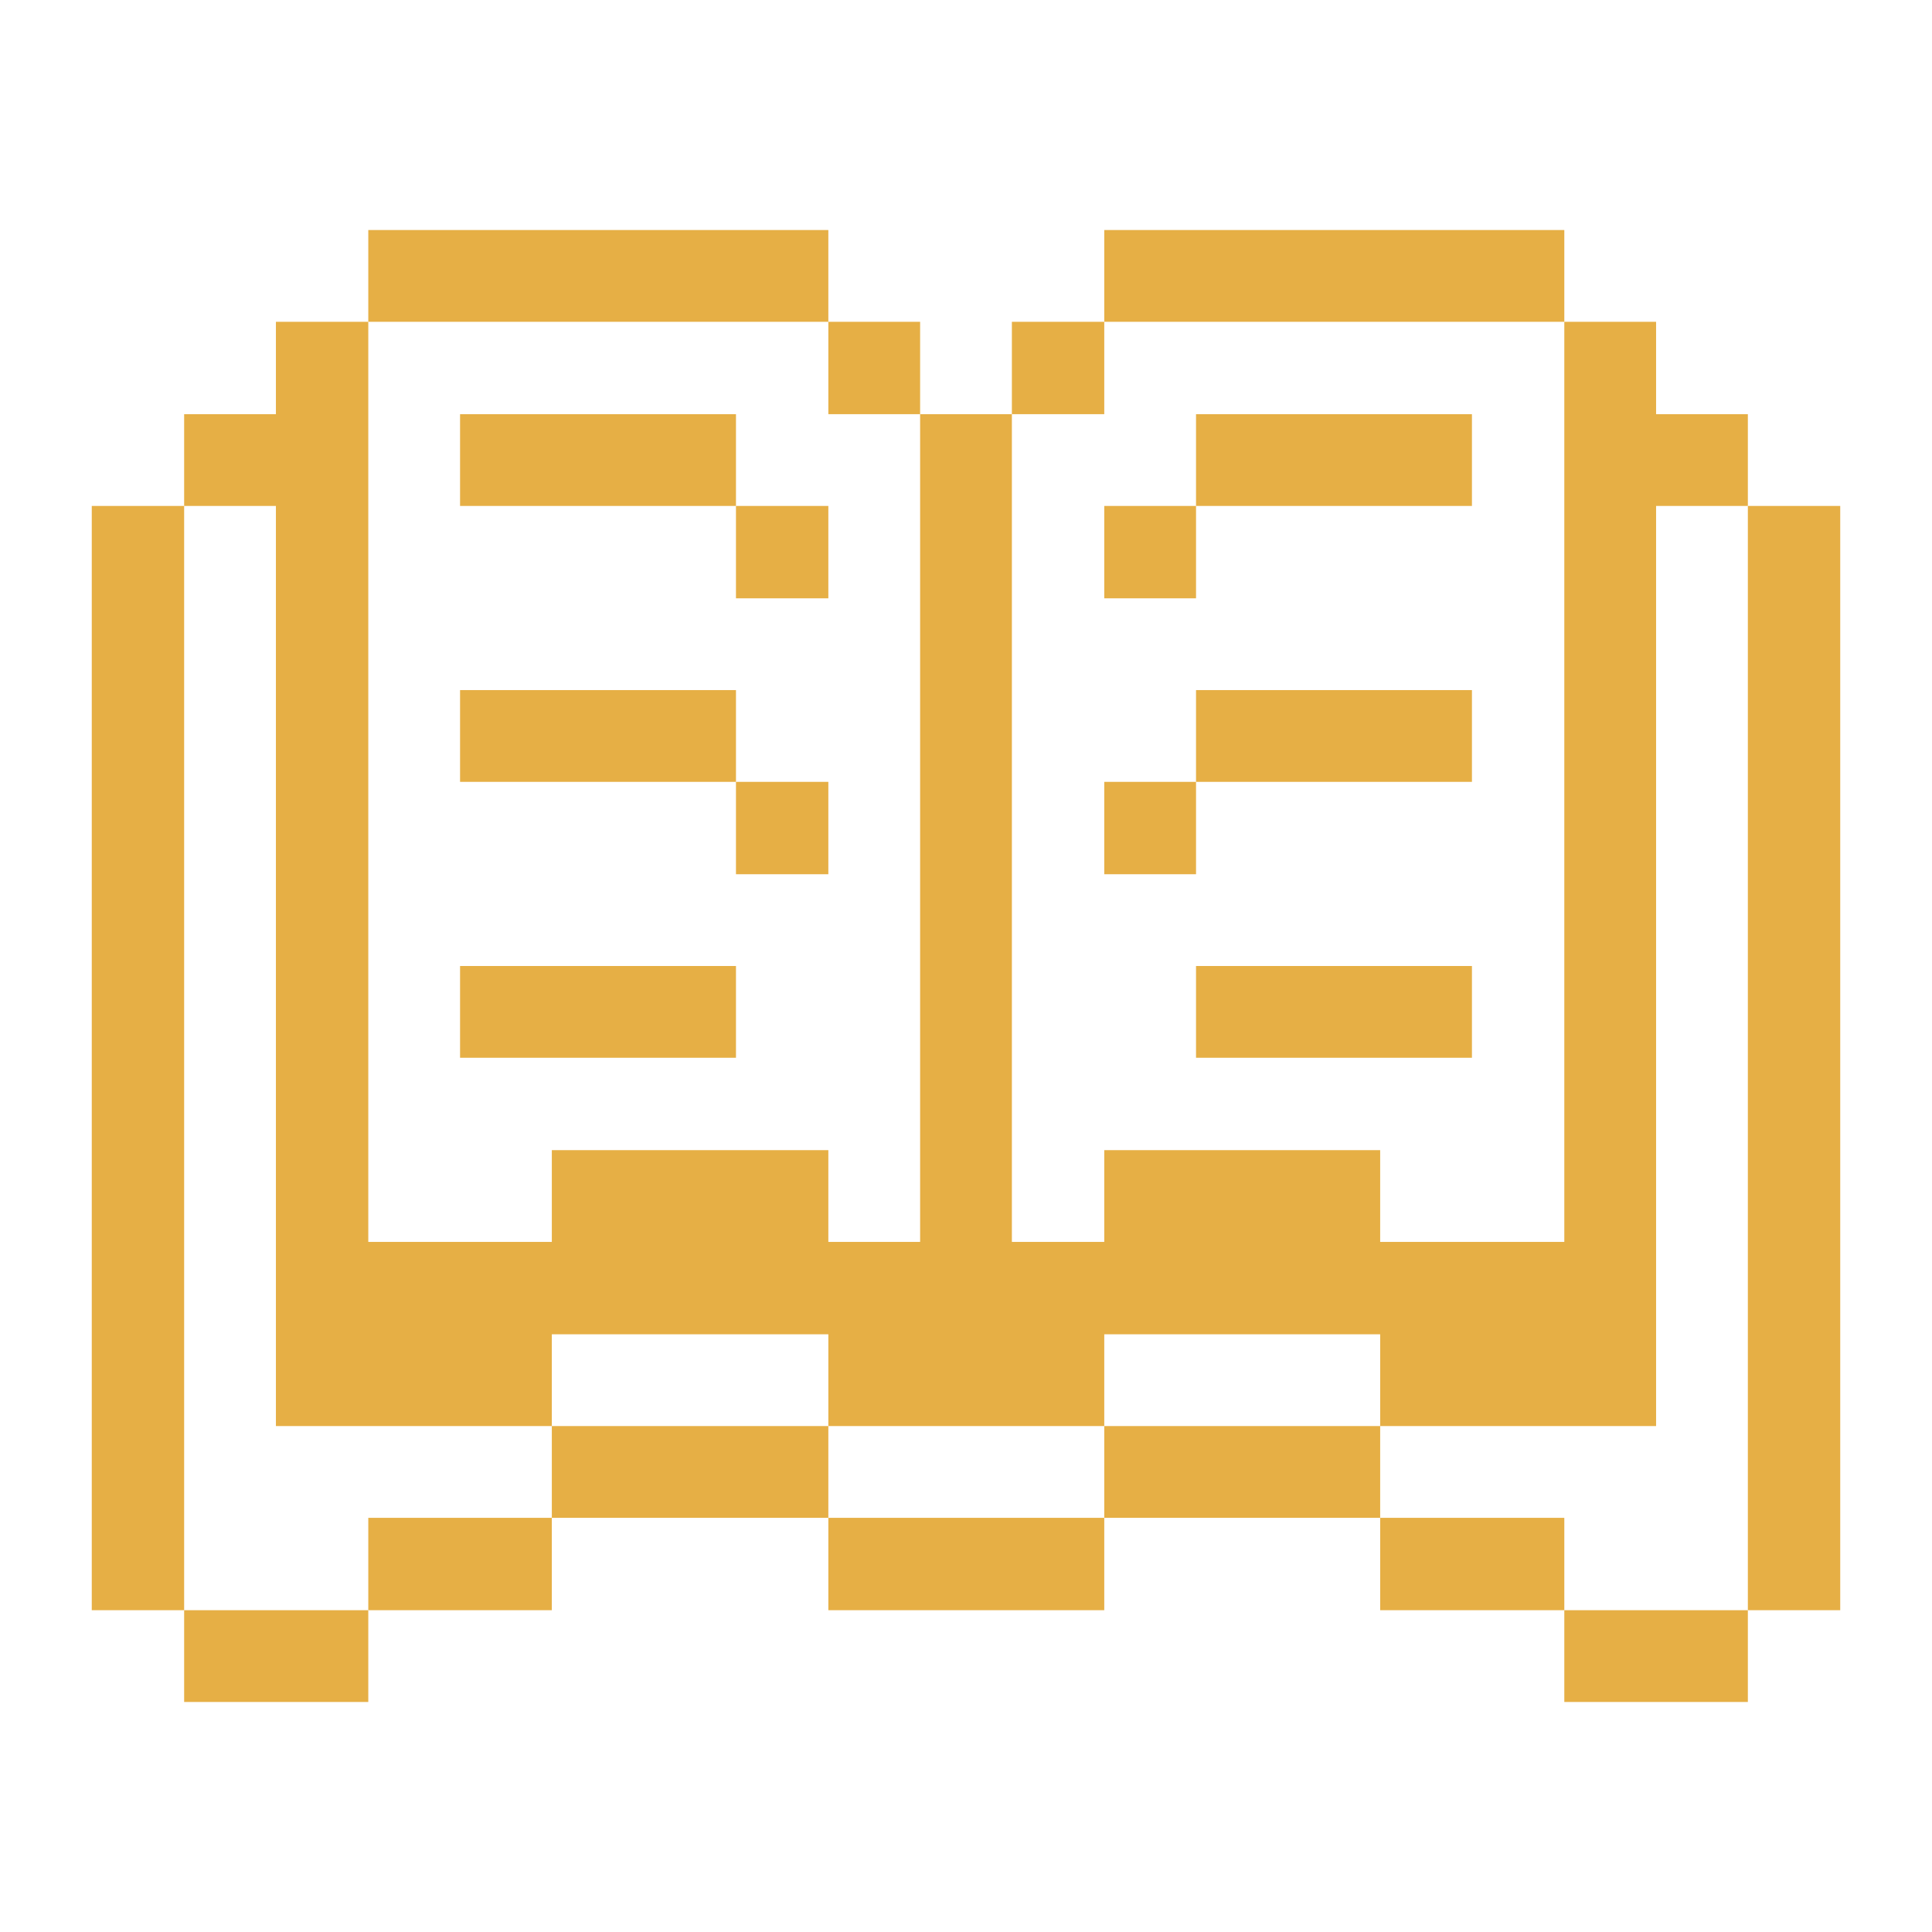 <svg xmlns="http://www.w3.org/2000/svg" viewBox="0 0 32 32" height="48" width="48"><title>content-files-open-book</title><g><rect x="28.95" y="8.38" width="1.53" height="18.29" fill="#e6af45"></rect><rect x="25.91" y="26.67" width="3.04" height="1.52" fill="#e6af45"></rect><rect x="22.86" y="25.14" width="3.05" height="1.53" fill="#e6af45"></rect><rect x="18.29" y="23.62" width="4.57" height="1.52" fill="#e6af45"></rect><rect x="19.81" y="16" width="4.57" height="1.52" fill="#e6af45"></rect><rect x="19.81" y="11.43" width="4.57" height="1.52" fill="#e6af45"></rect><rect x="19.81" y="6.86" width="4.57" height="1.52" fill="#e6af45"></rect><rect x="18.29" y="3.81" width="7.62" height="1.52" fill="#e6af45"></rect><rect x="18.29" y="12.95" width="1.52" height="1.53" fill="#e6af45"></rect><rect x="18.29" y="8.38" width="1.52" height="1.53" fill="#e6af45"></rect><rect x="16.76" y="5.33" width="1.53" height="1.53" fill="#e6af45"></rect><rect x="13.72" y="25.14" width="4.57" height="1.53" fill="#e6af45"></rect><rect x="13.72" y="5.33" width="1.52" height="1.53" fill="#e6af45"></rect><rect x="9.14" y="23.62" width="4.58" height="1.52" fill="#e6af45"></rect><rect x="12.19" y="12.95" width="1.53" height="1.53" fill="#e6af45"></rect><rect x="12.19" y="8.38" width="1.53" height="1.53" fill="#e6af45"></rect><rect x="7.62" y="16" width="4.57" height="1.52" fill="#e6af45"></rect><rect x="7.62" y="11.43" width="4.57" height="1.52" fill="#e6af45"></rect><rect x="7.62" y="6.86" width="4.57" height="1.52" fill="#e6af45"></rect><rect x="6.1" y="3.81" width="7.62" height="1.52" fill="#e6af45"></rect><rect x="6.1" y="25.14" width="3.04" height="1.53" fill="#e6af45"></rect><polygon points="13.72 20.57 13.72 19.05 9.14 19.05 9.14 20.57 6.1 20.57 6.1 5.33 4.57 5.33 4.57 6.86 3.05 6.86 3.05 8.38 4.57 8.38 4.57 23.62 9.14 23.62 9.14 22.1 13.72 22.1 13.72 23.62 18.29 23.62 18.29 22.1 22.86 22.1 22.86 23.62 27.43 23.62 27.43 8.38 28.95 8.38 28.95 6.86 27.43 6.86 27.43 5.33 25.91 5.33 25.91 20.57 22.86 20.57 22.86 19.05 18.29 19.05 18.29 20.57 16.76 20.57 16.76 6.86 15.24 6.86 15.24 20.57 13.72 20.57" fill="#e6af45"></polygon><rect x="3.05" y="26.67" width="3.05" height="1.52" fill="#e6af45"></rect><rect x="1.52" y="8.38" width="1.53" height="18.29" fill="#e6af45"></rect></g></svg>